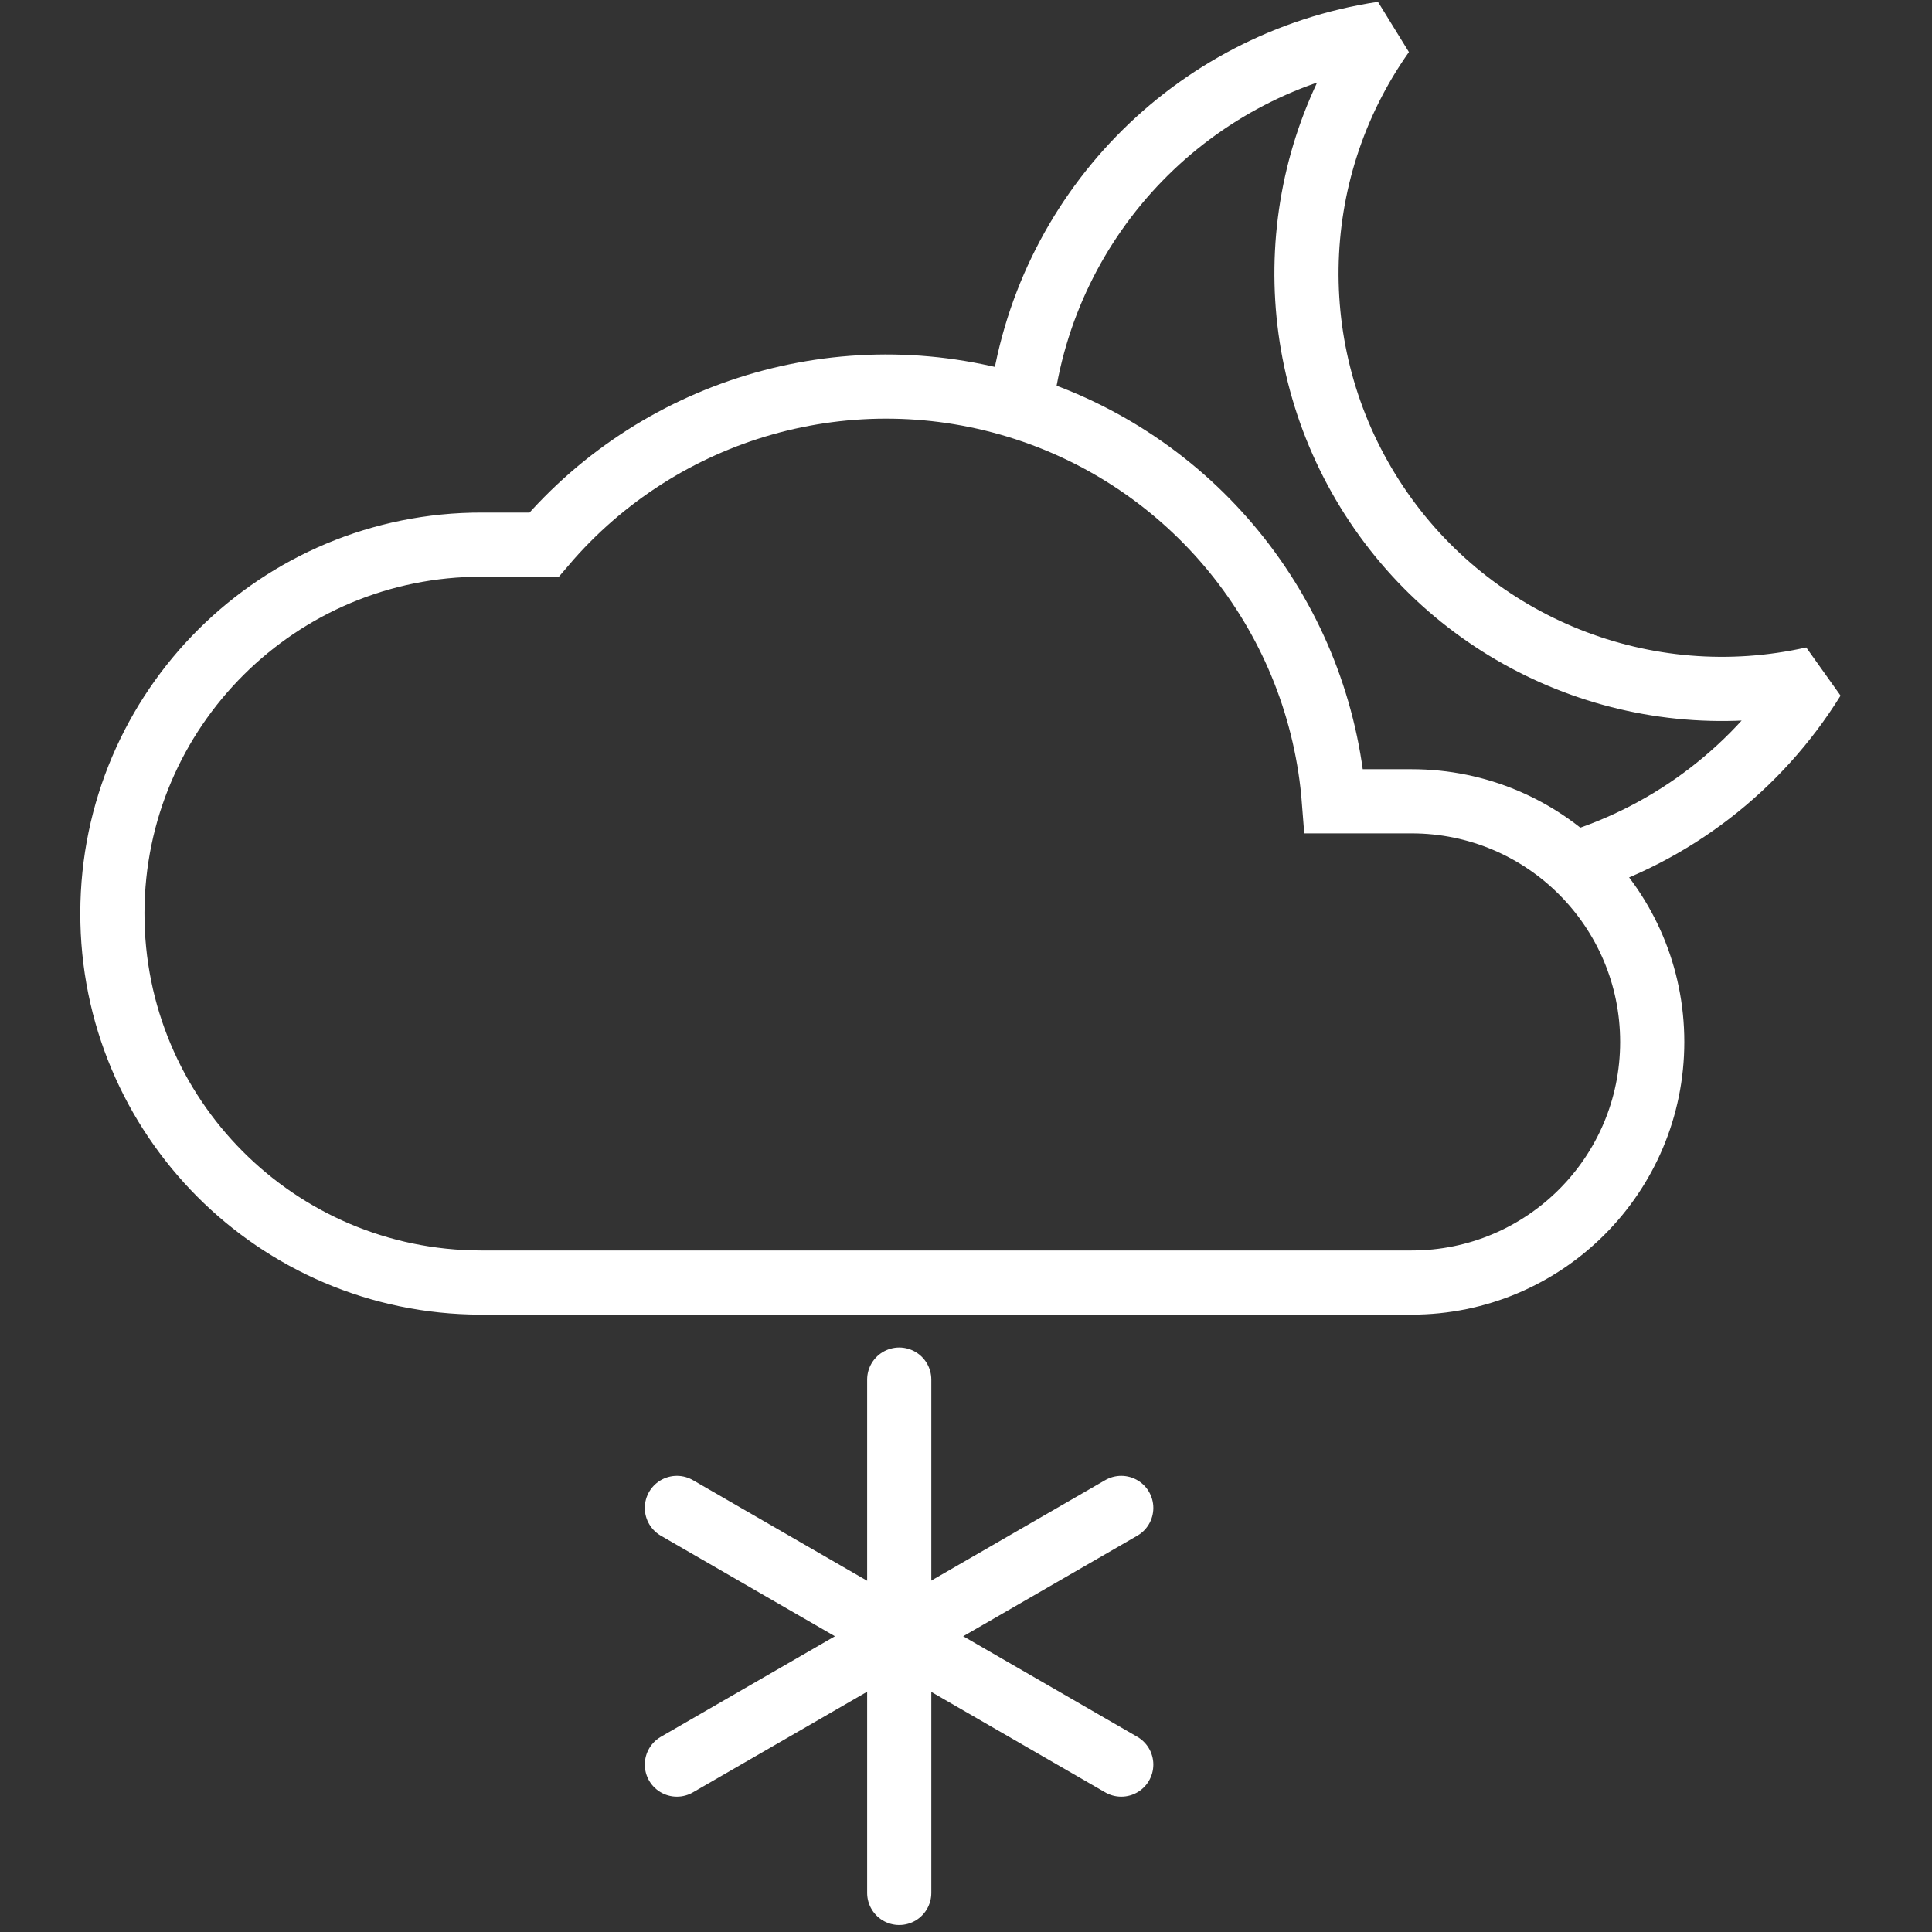 <svg width="288" height="288" viewBox="0 0 288 288" fill="none" xmlns="http://www.w3.org/2000/svg">
<rect x="0" y="0" width="288" height="288" fill="#333333" stroke="none"/>
<path d="M234.482 128.775C249.373 124.222 262.103 114.415 270.304 101.179C245.297 106.813 219.403 96.46 205.173 75.137C190.944 53.815 191.321 25.93 206.121 5C177.73 9.282 155.682 31.976 152.221 60.479" stroke="white" stroke-width="9.565" stroke-linejoin="bevel"/>
<path fill-rule="evenodd" clip-rule="evenodd" d="M71.633 191.188C41.257 191.122 16.686 166.444 16.752 136.068C16.818 105.692 41.496 81.121 71.872 81.187H81.103C98.683 60.532 126.987 52.523 152.783 60.905C178.579 69.288 196.77 92.404 198.851 119.448H210.425C230.235 119.448 246.295 135.508 246.295 155.318C246.295 175.128 230.235 191.188 210.425 191.188H71.633Z" stroke="white" stroke-width="9.565"/>
<path d="M134.047 205.653V282.175" stroke="white" stroke-width="9.565" stroke-linecap="round"/>
<path d="M100.902 224.783L167.142 263.044" stroke="white" stroke-width="9.565" stroke-linecap="round"/>
<path d="M100.902 263.044L167.142 224.783" stroke="white" stroke-width="9.565" stroke-linecap="round"/>
</svg>
